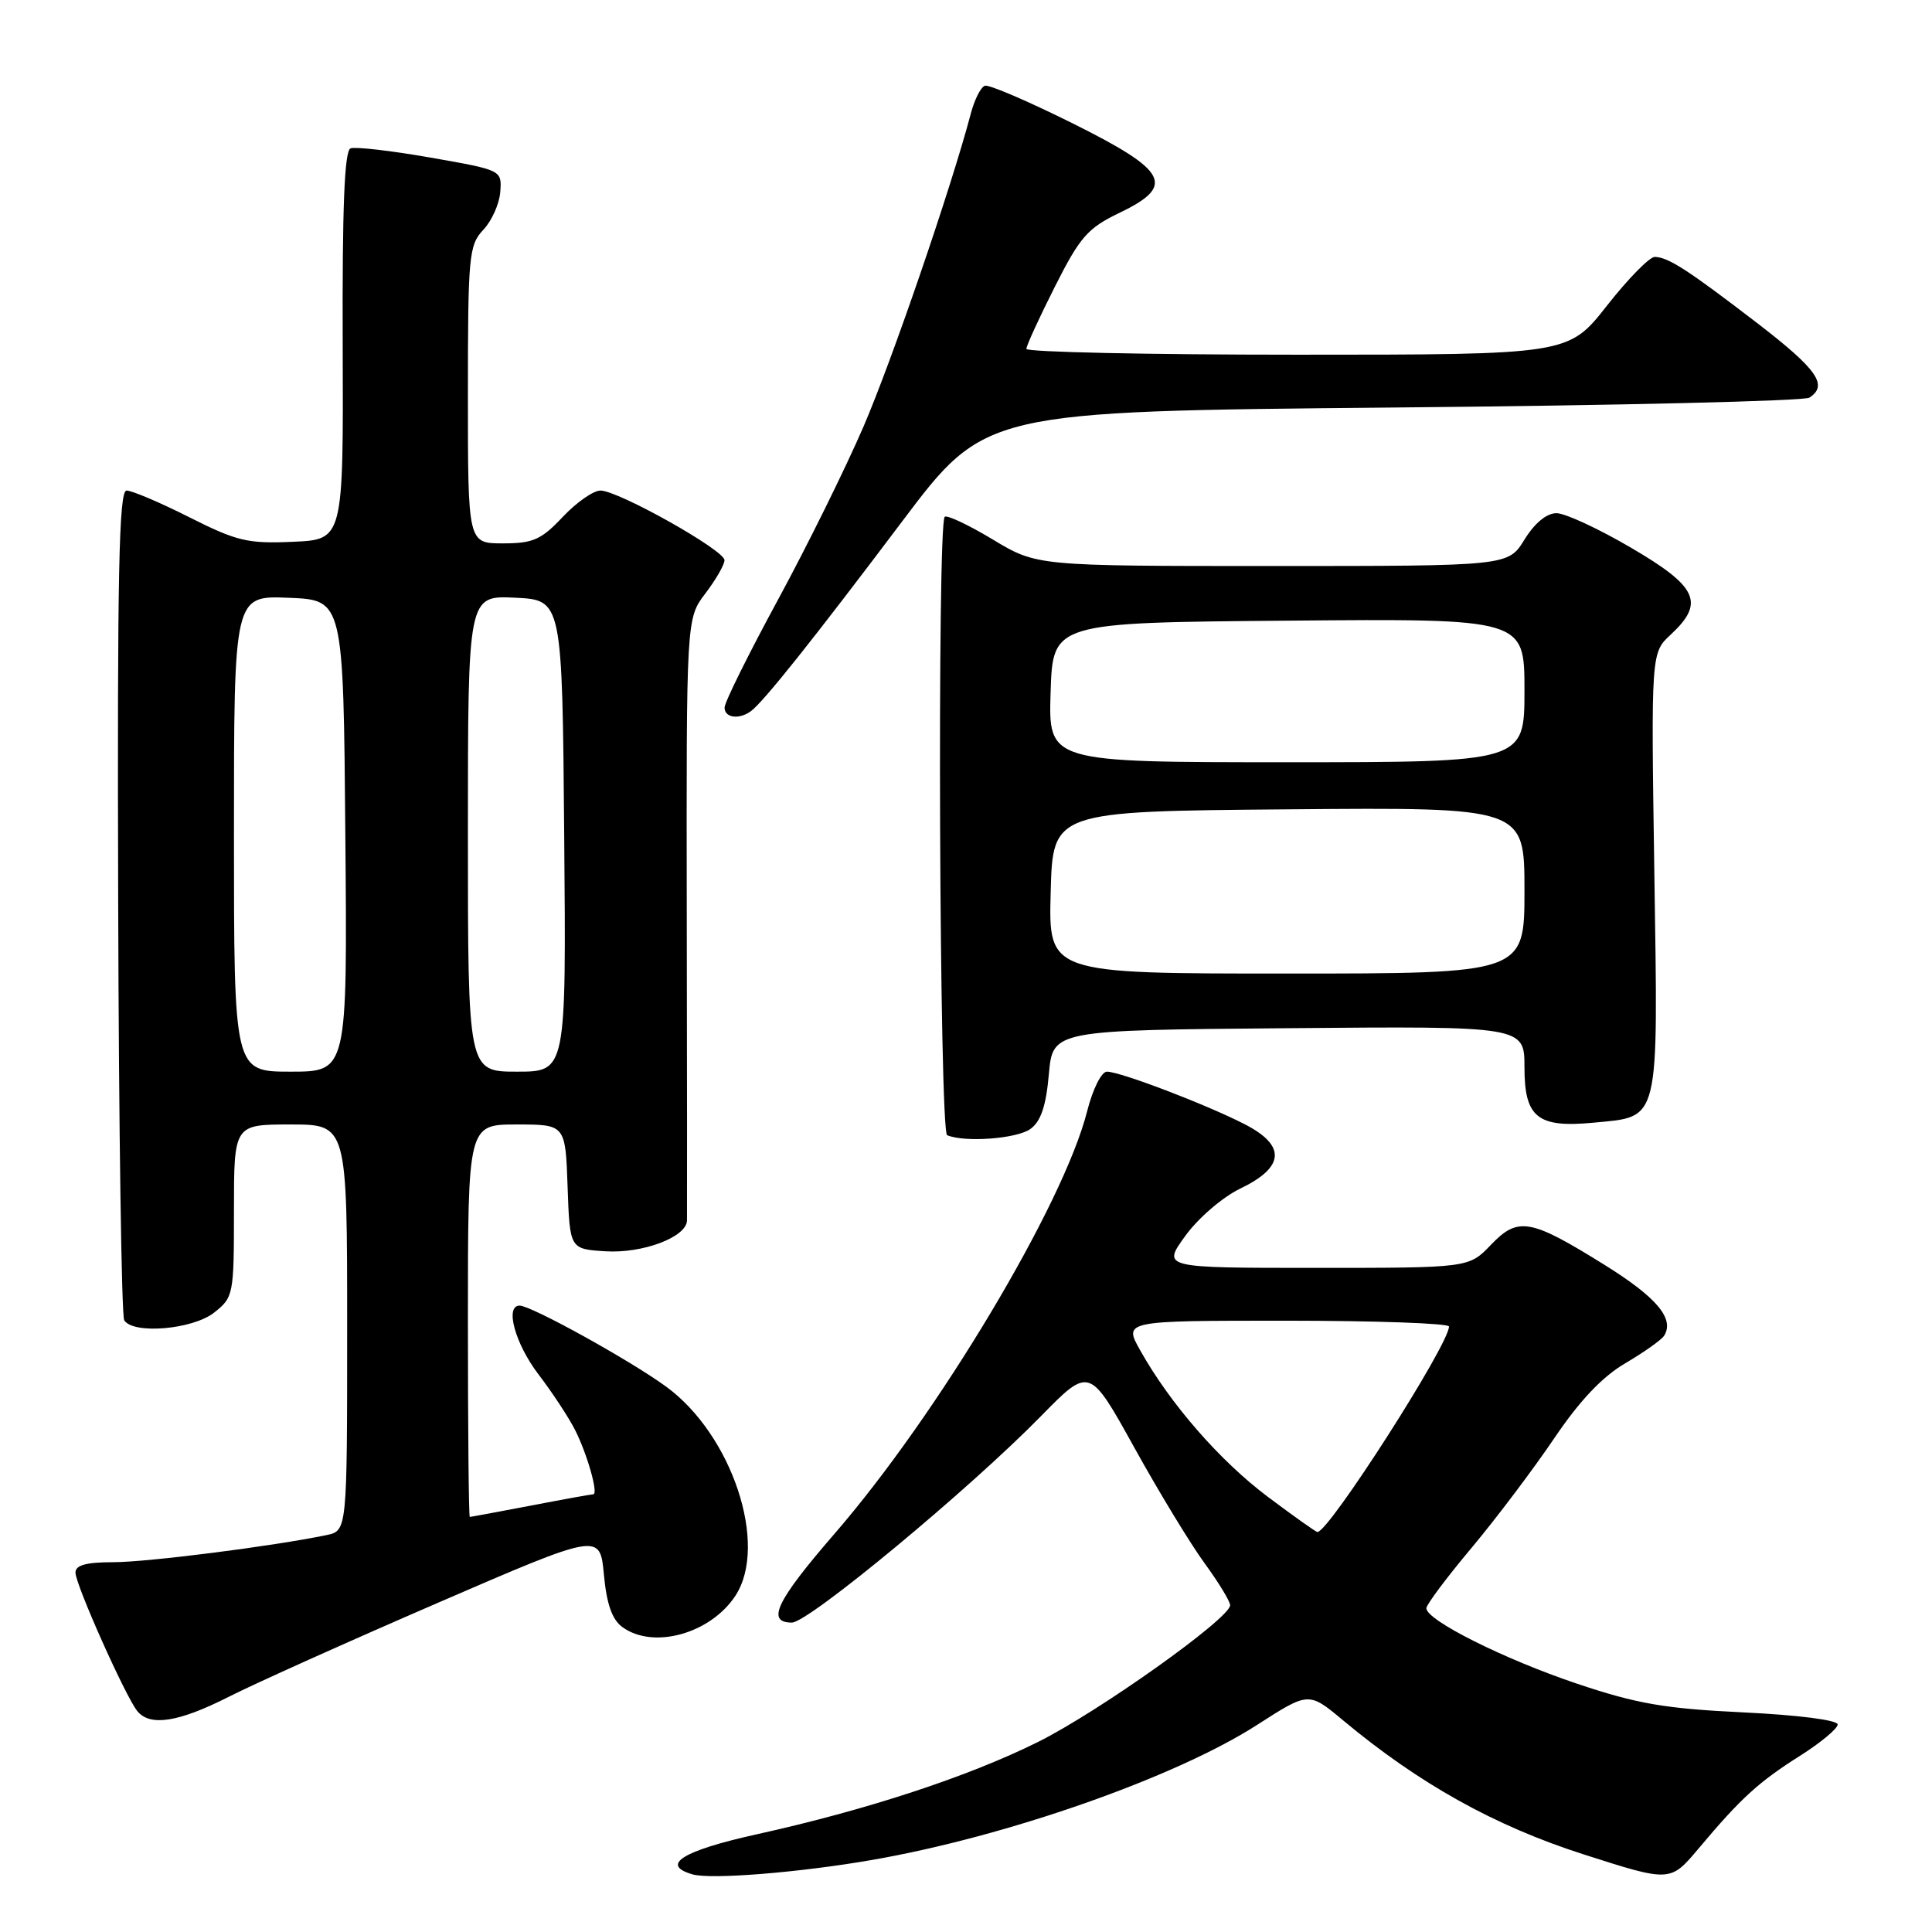 <?xml version="1.0" encoding="UTF-8" standalone="no"?>
<!DOCTYPE svg PUBLIC "-//W3C//DTD SVG 1.1//EN" "http://www.w3.org/Graphics/SVG/1.1/DTD/svg11.dtd" >
<svg xmlns="http://www.w3.org/2000/svg" xmlns:xlink="http://www.w3.org/1999/xlink" version="1.1" viewBox="0 0 256 256">
 <g >
 <path fill="currentColor"
d=" M 115.51 246.46 C 133.37 243.37 155.77 235.51 166.60 228.54 C 173.41 224.16 173.41 224.16 177.96 227.95 C 188.04 236.36 198.04 241.93 209.79 245.70 C 221.32 249.40 221.32 249.40 225.06 244.95 C 230.66 238.28 233.01 236.13 238.50 232.66 C 241.25 230.92 243.50 229.05 243.50 228.50 C 243.50 227.92 238.27 227.25 231.00 226.90 C 220.58 226.40 216.91 225.77 208.91 223.08 C 199.26 219.83 189.00 214.69 189.00 213.10 C 189.00 212.63 191.69 209.03 194.99 205.10 C 198.28 201.17 203.20 194.64 205.93 190.60 C 209.33 185.57 212.31 182.42 215.39 180.62 C 217.87 179.16 220.17 177.53 220.51 176.98 C 221.90 174.74 219.53 171.92 212.70 167.66 C 202.77 161.47 201.16 161.18 197.55 164.95 C 194.63 168.00 194.63 168.00 174.31 168.00 C 153.99 168.00 153.99 168.00 157.06 163.76 C 158.76 161.41 161.99 158.63 164.31 157.51 C 170.26 154.66 170.45 151.78 164.88 148.94 C 159.69 146.29 148.43 142.00 146.67 142.00 C 145.95 142.00 144.79 144.32 144.05 147.25 C 140.93 159.58 124.28 187.42 110.57 203.24 C 102.86 212.14 101.49 215.00 104.93 215.00 C 107.14 215.00 128.40 197.38 137.93 187.65 C 144.36 181.09 144.36 181.09 150.29 191.79 C 153.55 197.68 157.75 204.59 159.61 207.13 C 161.47 209.68 163.00 212.19 163.00 212.70 C 163.00 214.43 145.54 226.85 137.50 230.84 C 128.23 235.44 114.82 239.84 100.25 243.06 C 90.44 245.23 87.44 247.11 91.75 248.36 C 94.16 249.07 105.89 248.13 115.51 246.46 Z  M 30.28 224.85 C 33.70 223.11 46.17 217.51 58.00 212.39 C 79.50 203.09 79.50 203.09 80.02 208.64 C 80.38 212.54 81.11 214.61 82.46 215.59 C 86.55 218.59 94.14 216.48 97.44 211.45 C 101.86 204.71 97.00 190.08 88.23 183.71 C 83.39 180.19 70.38 173.00 68.85 173.00 C 66.87 173.00 68.25 178.04 71.35 182.11 C 73.19 184.52 75.38 187.85 76.21 189.50 C 77.83 192.71 79.32 198.00 78.61 198.00 C 78.37 198.00 74.65 198.67 70.34 199.50 C 66.03 200.32 62.39 201.00 62.25 201.00 C 62.11 201.00 62.00 189.30 62.00 175.00 C 62.00 149.00 62.00 149.00 68.46 149.00 C 74.92 149.00 74.92 149.00 75.21 157.25 C 75.50 165.50 75.50 165.50 80.20 165.80 C 85.14 166.12 90.97 163.93 91.03 161.72 C 91.05 161.05 91.04 142.83 91.00 121.22 C 90.94 81.95 90.94 81.95 93.47 78.63 C 94.86 76.80 96.00 74.82 96.00 74.23 C 96.00 72.90 81.92 65.00 79.56 65.00 C 78.63 65.00 76.38 66.57 74.56 68.50 C 71.72 71.52 70.63 72.00 66.63 72.00 C 62.00 72.00 62.00 72.00 62.00 52.31 C 62.00 33.87 62.13 32.49 64.04 30.45 C 65.17 29.26 66.18 26.99 66.29 25.41 C 66.50 22.54 66.49 22.54 57.04 20.88 C 51.84 19.97 47.08 19.42 46.45 19.66 C 45.64 19.97 45.34 27.47 45.41 45.80 C 45.50 71.50 45.50 71.50 38.81 71.79 C 32.83 72.06 31.38 71.71 25.09 68.54 C 21.22 66.59 17.48 65.00 16.77 65.00 C 15.76 65.00 15.53 75.91 15.66 119.44 C 15.74 149.38 16.10 174.36 16.46 174.94 C 17.64 176.84 25.52 176.17 28.37 173.93 C 30.94 171.90 31.00 171.58 31.00 160.43 C 31.00 149.00 31.00 149.00 38.50 149.00 C 46.00 149.00 46.00 149.00 46.00 175.92 C 46.00 202.84 46.00 202.84 43.25 203.41 C 36.19 204.88 19.51 207.00 15.01 207.00 C 11.42 207.00 10.00 207.39 10.00 208.38 C 10.00 209.96 16.67 224.89 18.21 226.75 C 19.90 228.79 23.67 228.20 30.28 224.85 Z  M 136.54 149.59 C 137.92 148.59 138.61 146.54 138.98 142.34 C 139.50 136.50 139.50 136.50 170.75 136.24 C 202.00 135.97 202.00 135.97 202.00 141.45 C 202.00 148.08 203.74 149.47 211.16 148.76 C 220.01 147.91 219.71 149.14 219.21 115.75 C 218.77 86.50 218.77 86.50 221.39 84.08 C 225.92 79.87 224.96 77.75 216.16 72.60 C 211.85 70.07 207.39 68.00 206.24 68.00 C 204.94 68.00 203.35 69.31 202.00 71.50 C 199.84 75.00 199.84 75.00 168.61 75.00 C 137.38 75.00 137.38 75.00 131.54 71.48 C 128.33 69.55 125.47 68.20 125.18 68.48 C 124.16 69.50 124.47 149.99 125.50 150.42 C 127.84 151.41 134.77 150.89 136.54 149.59 Z  M 99.50 94.23 C 101.15 93.03 107.85 84.61 119.51 69.13 C 130.53 54.50 130.53 54.50 184.51 54.00 C 214.21 53.73 239.06 53.14 239.75 52.69 C 242.29 51.05 240.81 48.94 232.81 42.79 C 223.65 35.76 221.07 34.09 219.27 34.04 C 218.59 34.02 215.74 36.92 212.93 40.50 C 207.82 47.00 207.82 47.00 171.91 47.00 C 152.16 47.00 136.00 46.65 136.00 46.23 C 136.00 45.81 137.70 42.10 139.78 37.98 C 143.11 31.38 144.12 30.23 148.34 28.20 C 155.83 24.60 154.79 22.64 142.00 16.28 C 136.22 13.41 131.06 11.19 130.51 11.36 C 129.97 11.52 129.12 13.20 128.63 15.08 C 126.02 24.94 118.21 47.72 114.43 56.50 C 112.06 62.00 106.95 72.35 103.07 79.50 C 99.19 86.65 96.01 93.06 96.01 93.75 C 96.00 95.12 97.93 95.39 99.50 94.23 Z  M 167.97 198.32 C 161.63 193.55 155.06 186.02 151.09 178.94 C 148.87 175.00 148.87 175.00 170.44 175.00 C 182.30 175.00 192.00 175.35 192.00 175.77 C 192.00 178.16 176.09 203.00 174.57 203.00 C 174.36 203.00 171.40 200.89 167.97 198.32 Z  M 31.00 110.46 C 31.00 78.91 31.00 78.91 38.25 79.21 C 45.50 79.50 45.50 79.50 45.76 110.75 C 46.03 142.00 46.03 142.00 38.51 142.00 C 31.00 142.00 31.00 142.00 31.00 110.46 Z  M 62.00 110.45 C 62.00 78.90 62.00 78.90 68.25 79.20 C 74.50 79.50 74.50 79.50 74.76 110.75 C 75.03 142.00 75.03 142.00 68.51 142.00 C 62.00 142.00 62.00 142.00 62.00 110.45 Z  M 139.22 118.25 C 139.50 107.50 139.50 107.50 170.75 107.24 C 202.00 106.97 202.00 106.97 202.00 117.99 C 202.00 129.00 202.00 129.00 170.47 129.00 C 138.93 129.00 138.93 129.00 139.22 118.25 Z  M 139.21 91.75 C 139.50 82.50 139.50 82.50 170.75 82.24 C 202.00 81.97 202.00 81.97 202.00 91.49 C 202.00 101.00 202.00 101.00 170.46 101.00 C 138.92 101.00 138.92 101.00 139.21 91.75 Z "/>
</g>
</svg>